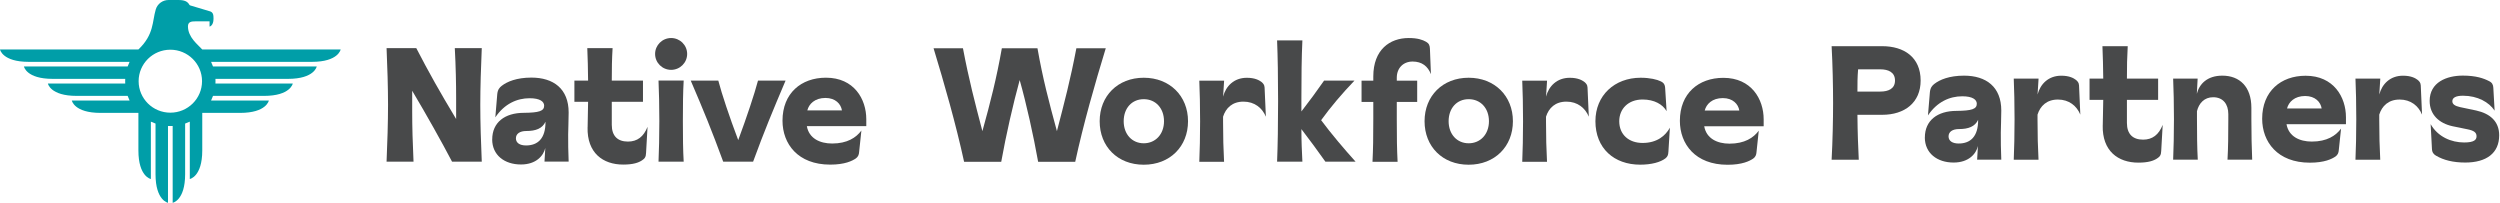 <svg width="789" height="64" viewBox="0 0 789 64" fill="none" xmlns="http://www.w3.org/2000/svg">
<path d="M98.445 19.521C106.786 19.521 107.514 15.617 107.514 15.617H63.834C62.459 14.072 59.319 11.805 59.319 8.312C59.319 6.831 60.496 6.738 61.684 6.738H66.135V8.393C66.135 8.393 67.387 8.155 67.387 5.917C67.387 4.778 67.323 3.823 66.135 3.534L60.024 1.706C59.914 1.672 59.82 1.596 59.762 1.492C59.185 0.469 58.236 0 56.261 0H53.198C51.34 0 49.691 1.203 49.161 2.967C48.008 6.796 48.666 10.874 43.68 15.617H0C0 15.617 0.728 19.521 9.069 19.521H40.896C40.669 19.995 40.465 20.487 40.29 20.984H7.555C7.555 20.984 8.283 24.889 16.624 24.889H39.521C39.509 25.131 39.504 25.374 39.504 25.623C39.504 25.872 39.509 26.115 39.521 26.358H15.11C15.11 26.358 15.838 30.262 24.179 30.262H40.29C40.465 30.765 40.669 31.251 40.896 31.725H22.664C22.664 31.725 23.392 35.63 31.733 35.63H43.68V47.492C43.68 55.775 47.612 56.498 47.612 56.498V38.394C48.089 38.62 48.584 38.822 49.085 38.996V54.994C49.085 63.277 53.017 64 53.017 64V39.759C53.262 39.771 53.506 39.777 53.757 39.777C54.007 39.777 54.252 39.771 54.497 39.759V64C54.497 64 58.428 63.277 58.428 54.994V38.996C58.935 38.822 59.424 38.62 59.902 38.394V56.498C59.902 56.498 63.834 55.775 63.834 47.492V35.63H75.78C84.121 35.63 84.849 31.725 84.849 31.725H66.618C66.845 31.251 67.049 30.759 67.224 30.262H83.335C91.676 30.262 92.404 26.358 92.404 26.358H67.993C68.004 26.115 68.01 25.872 68.01 25.623C68.01 25.374 68.004 25.131 67.993 24.889H90.89C99.231 24.889 99.959 20.984 99.959 20.984H67.224C67.049 20.481 66.845 19.995 66.618 19.521H98.445ZM43.75 25.623C43.75 20.134 48.229 15.686 53.757 15.686C59.285 15.686 63.764 20.134 63.764 25.623C63.764 31.112 59.285 35.56 53.757 35.56C48.229 35.56 43.75 31.112 43.75 25.623Z" fill="#009EA8"/>
<path d="M122 51.016C122.255 45.174 122.464 38.572 122.464 33.103C122.464 27.633 122.255 21.017 122 15.189H131.379C135.295 22.76 138.748 28.915 143.955 37.559V30.957C143.955 26.501 143.852 21.031 143.535 15.189H152.046C151.791 21.031 151.579 27.633 151.579 33.103C151.579 38.572 151.791 45.189 152.046 51.016H142.664C139.423 44.817 134.515 36.069 130.088 28.647V35.249C130.088 39.958 130.237 45.174 130.508 51.016H122Z" fill="#48494A"/>
<path d="M155.346 43.997C155.346 38.617 159.325 35.607 165.343 35.607C170.131 35.562 171.736 35.04 171.736 33.356C171.736 32.075 170.445 31.001 167.145 31.001C163.182 31.001 159.203 32.745 156.323 37.037L156.939 29.66C157.088 28.274 157.658 27.618 158.333 27.097C160.031 25.77 163.032 24.489 167.714 24.489C174.678 24.489 179.466 28.021 179.466 35.487C179.466 38.155 179.314 40.867 179.314 42.447C179.314 45.01 179.314 47.767 179.466 51.002H171.842L172.097 46.694C171.525 49.153 169.214 51.91 164.411 51.91C159.203 51.91 155.331 48.945 155.331 43.982L155.346 43.997ZM172.156 38.423C171.179 40.569 169.064 41.344 166.122 41.344C164.065 41.344 162.821 42.209 162.821 43.654C162.821 45.1 164.053 45.904 166.019 45.904C169.68 45.904 172.202 43.758 172.156 38.423Z" fill="#48494A"/>
<path d="M185.454 40.167L185.603 32.134H181.28V25.428H185.603C185.56 21.583 185.498 18.677 185.348 15.189H193.333C193.122 18.677 193.078 21.583 193.078 25.428H202.923V32.134H193.078V39.407C193.078 42.939 194.938 44.682 198.18 44.682C201.122 44.682 203.132 43.148 204.364 40.018L203.897 48.259C203.853 49.541 203.493 50.048 202.606 50.614C201.527 51.329 199.875 51.94 196.68 51.94C190.285 51.94 185.243 48.259 185.439 40.167H185.454Z" fill="#48494A"/>
<path d="M206.75 17.022C206.75 14.265 209.017 12 211.807 12C214.598 12 216.865 14.25 216.865 17.022C216.865 19.794 214.598 22.045 211.807 22.045C209.017 22.045 206.75 19.794 206.75 17.022ZM207.829 51.016C207.981 47.38 208.087 43.177 208.087 38.215C208.087 33.252 207.981 29.109 207.829 25.413H215.77C215.559 29.094 215.515 33.252 215.515 38.215C215.515 43.177 215.559 47.484 215.77 51.016H207.829Z" fill="#48494A"/>
<path d="M228.241 51.016C224.639 41.195 222.163 35.145 217.991 25.428H226.695C227.821 29.735 230.191 36.843 232.984 44.22C235.716 36.843 238.086 29.735 239.228 25.428H247.931C243.804 35.159 241.284 41.195 237.682 51.016H228.241Z" fill="#48494A"/>
<path d="M273.401 39.809H254.641C255.316 43.654 258.709 45.294 262.626 45.294C267.367 45.294 270.203 43.446 271.855 41.195L271.134 48.006C271.09 48.781 270.819 49.496 270.098 50.003C268.959 50.778 266.648 51.955 262.01 51.955C251.804 51.955 246.957 45.398 246.957 38.08C246.957 29.437 252.84 24.519 260.675 24.519C269.544 24.519 273.401 31.27 273.401 37.618V39.824V39.809ZM265.718 34.846C265.401 32.805 263.661 30.912 260.508 30.912C257.163 30.912 255.3 32.805 254.79 34.846H265.718Z" fill="#48494A"/>
<path d="M304.269 51.061C301.687 39.183 298.023 26.381 294.632 15.234H303.908C305.815 25.264 307.613 32.075 310.045 41.389C312.627 32.075 314.472 24.862 316.183 15.234H327.425C329.12 24.862 331.027 32.075 333.565 41.389C335.979 32.075 337.795 25.264 339.702 15.234H348.978C345.569 26.396 341.908 39.183 339.341 51.061H327.636C326.134 42.671 323.928 32.73 321.813 25.264C319.757 32.73 317.489 42.671 315.99 51.061H304.282H304.269Z" fill="#48494A"/>
<path d="M347.056 38.259C347.056 30.271 352.773 24.534 360.969 24.534C369.163 24.534 374.94 30.271 374.94 38.259C374.94 46.248 369.222 51.985 360.969 51.985C352.714 51.985 347.056 46.248 347.056 38.259ZM367.362 38.259C367.362 34.161 364.736 31.3 360.969 31.3C357.202 31.3 354.636 34.161 354.636 38.259C354.636 42.358 357.262 45.219 360.969 45.219C364.674 45.219 367.362 42.358 367.362 38.259Z" fill="#48494A"/>
<path d="M378.498 51.061C378.647 47.38 378.753 43.282 378.753 38.259C378.753 33.237 378.647 29.154 378.498 25.458H386.331L386.016 30.48C386.887 27.157 389.469 24.549 393.491 24.549C396.073 24.549 397.408 25.324 398.129 25.875C398.593 26.277 399.059 26.695 399.103 27.619L399.51 36.829C398.369 34.072 395.952 32.075 392.44 32.075C388.928 32.075 386.872 34.072 386.001 36.829V38.468C386.001 43.222 386.107 47.127 386.318 51.061H378.482H378.498Z" fill="#48494A"/>
<path d="M403.05 51.061C403.262 45.577 403.367 39.496 403.367 31.911C403.367 24.325 403.262 18.095 403.05 12.76H411.035C410.78 18.081 410.721 24.28 410.721 31.031V35.174C413.197 32 415.614 28.677 417.879 25.443H427.469C423.552 29.541 420.1 33.58 416.948 37.931C420.1 42.179 424.318 47.142 427.829 51.031H418.299C415.882 47.604 413.346 44.176 410.721 40.748C410.721 44.638 410.87 47.767 411.035 51.031H403.05V51.061Z" fill="#48494A"/>
<path d="M433.158 51.061C433.367 46.858 433.413 43.684 433.413 37.544V32.164H429.705V25.458H433.413V24.131C433.413 15.681 438.62 12 444.593 12C447.43 12 448.976 12.566 450.055 13.178C451.032 13.744 451.243 14.355 451.287 15.428L451.601 23.416C450.627 20.912 448.764 19.422 445.825 19.422C442.882 19.422 440.826 21.464 440.826 24.534V25.458H447.265V32.164H440.826V37.544C440.826 43.684 440.872 46.858 441.081 51.061H433.143H433.158Z" fill="#48494A"/>
<path d="M449.591 38.259C449.591 30.271 455.309 24.534 463.502 24.534C471.698 24.534 477.475 30.271 477.475 38.259C477.475 46.248 471.758 51.985 463.502 51.985C455.249 51.985 449.591 46.248 449.591 38.259ZM469.913 38.259C469.913 34.161 467.285 31.3 463.518 31.3C459.751 31.3 457.185 34.161 457.185 38.259C457.185 42.358 459.813 45.219 463.518 45.219C467.226 45.219 469.913 42.358 469.913 38.259Z" fill="#48494A"/>
<path d="M480.418 51.061C480.567 47.38 480.673 43.282 480.673 38.259C480.673 33.237 480.567 29.154 480.418 25.458H488.251L487.936 30.48C488.807 27.157 491.389 24.549 495.411 24.549C497.993 24.549 499.327 25.324 500.049 25.875C500.513 26.277 500.979 26.695 501.023 27.619L501.43 36.829C500.289 34.072 497.872 32.075 494.36 32.075C490.848 32.075 488.792 34.072 487.921 36.829V38.468C487.921 43.222 488.027 47.127 488.238 51.061H480.402H480.418Z" fill="#48494A"/>
<path d="M503.514 38.259C503.514 30.122 509.549 24.534 517.789 24.534C520.729 24.534 522.996 25.1 524.122 25.666C525.202 26.173 525.457 26.844 525.516 27.708L525.982 35.085C524.751 32.939 522.11 31.404 518.402 31.404C513.87 31.404 511.033 34.37 511.033 38.259C511.033 42.507 514.081 45.115 518.402 45.115C523.04 45.115 525.668 42.76 527.018 40.301L526.552 47.872C526.493 49.004 526.237 49.452 525.622 49.973C524.032 51.195 521.195 51.97 517.637 51.97C509.384 51.97 503.514 46.799 503.514 38.244V38.259Z" fill="#48494A"/>
<path d="M556.613 39.854H537.853C538.528 43.699 541.921 45.338 545.838 45.338C550.581 45.338 553.418 43.49 555.067 41.24L554.348 48.051C554.302 48.826 554.031 49.541 553.312 50.048C552.171 50.823 549.86 52 545.222 52C535.016 52 530.169 45.443 530.169 38.125C530.169 29.482 536.052 24.564 543.887 24.564C552.756 24.564 556.613 31.314 556.613 37.663V39.869V39.854ZM548.93 34.891C548.615 32.85 546.874 30.957 543.722 30.957C540.375 30.957 538.515 32.85 538.005 34.891H548.93Z" fill="#48494A"/>
<path d="M578.058 50.404C578.372 44.562 578.522 37.959 578.522 32.49C578.522 27.021 578.372 20.404 578.058 14.577H594.041C600.84 14.577 606.153 18.004 606.153 25.426C606.153 32.386 601.095 36.231 594.041 36.231H586.205C586.267 42.728 586.417 45.65 586.628 50.404H578.071H578.058ZM593.425 28.899C595.947 28.899 598.063 28.034 598.063 25.411C598.063 22.788 595.947 21.879 593.425 21.879H586.417C586.205 24.338 586.205 26.484 586.205 28.899H593.425Z" fill="#48494A"/>
<path d="M607.488 43.384C607.488 38.004 611.466 34.994 617.483 34.994C622.27 34.949 623.878 34.428 623.878 32.743C623.878 31.462 622.587 30.389 619.284 30.389C615.323 30.389 611.345 32.133 608.465 36.425L609.078 29.047C609.23 27.662 609.799 27.006 610.474 26.484C612.17 25.158 615.171 23.876 619.856 23.876C626.818 23.876 631.605 27.408 631.605 34.874C631.605 37.542 631.456 40.254 631.456 41.834C631.456 44.398 631.456 47.155 631.605 50.389H623.981L624.236 46.082C623.666 48.541 621.355 51.298 616.552 51.298C611.345 51.298 607.473 48.332 607.473 43.369L607.488 43.384ZM624.298 37.81C623.321 39.957 621.206 40.731 618.263 40.731C616.207 40.731 614.963 41.596 614.963 43.041C614.963 44.487 616.192 45.292 618.158 45.292C621.822 45.292 624.342 43.146 624.298 37.81Z" fill="#48494A"/>
<path d="M635.539 50.403C635.689 46.722 635.794 42.624 635.794 37.602C635.794 32.58 635.689 28.496 635.539 24.8H643.372L643.058 29.822C643.929 26.499 646.508 23.891 650.53 23.891C653.112 23.891 654.449 24.666 655.168 25.217C655.634 25.62 656.098 26.037 656.144 26.961L656.549 36.171C655.41 33.414 652.993 31.417 649.481 31.417C645.969 31.417 643.913 33.414 643.042 36.171V37.81C643.042 42.564 643.148 46.469 643.357 50.403H635.524H635.539Z" fill="#48494A"/>
<path d="M663.632 39.554L663.784 31.521H659.46V24.815H663.784C663.738 20.97 663.678 18.064 663.529 14.577H671.511C671.303 18.064 671.256 20.97 671.256 24.815H681.104V31.521H671.256V38.794C671.256 42.326 673.119 44.07 676.36 44.07C679.303 44.07 681.313 42.535 682.544 39.405L682.078 47.647C682.034 48.928 681.673 49.435 680.787 50.001C679.707 50.717 678.056 51.328 674.858 51.328C668.466 51.328 663.423 47.647 663.619 39.554H663.632Z" fill="#48494A"/>
<path d="M685.845 50.403C685.994 46.767 686.1 42.565 686.1 37.602C686.1 32.639 685.994 28.496 685.845 24.8H693.575L693.32 29.614C694.085 26.544 696.561 23.876 701.364 23.876C706.826 23.876 710.534 27.363 710.534 34.01V37.587C710.534 42.55 710.639 46.752 710.789 50.389H703C703.209 46.752 703.255 42.714 703.255 37.751V36.007C703.255 32.937 701.663 30.687 698.468 30.687C695.69 30.687 693.979 32.58 693.363 35.083V37.334C693.363 42.296 693.41 46.752 693.618 50.389H685.829L685.845 50.403Z" fill="#48494A"/>
<path d="M740.384 39.197H721.623C722.301 43.041 725.692 44.681 729.608 44.681C734.352 44.681 737.189 42.833 738.838 40.583L738.119 47.393C738.072 48.168 737.805 48.883 737.083 49.39C735.942 50.165 733.63 51.342 728.993 51.342C718.789 51.342 713.94 44.785 713.94 37.468C713.94 28.824 719.822 23.906 727.658 23.906C736.527 23.906 740.384 30.657 740.384 37.006V39.212V39.197ZM732.716 34.234C732.401 32.192 730.66 30.299 727.508 30.299C724.161 30.299 722.301 32.192 721.788 34.234H732.716Z" fill="#48494A"/>
<path d="M743.385 50.403C743.537 46.722 743.641 42.624 743.641 37.602C743.641 32.58 743.537 28.496 743.385 24.8H751.221L750.907 29.822C751.775 26.499 754.357 23.891 758.379 23.891C760.96 23.891 762.298 24.666 763.017 25.217C763.483 25.62 763.947 26.037 763.993 26.961L764.398 36.171C763.256 33.414 760.842 31.417 757.33 31.417C753.818 31.417 751.762 33.414 750.891 36.171V37.81C750.891 42.564 750.997 46.469 751.205 50.403H743.373H743.385Z" fill="#48494A"/>
<path d="M768.855 49.167C768.075 48.704 767.564 48.138 767.521 46.961L767.114 39.181C769.381 43.175 773.612 44.964 777.68 44.964C780.878 44.964 781.597 44.099 781.597 43.012C781.597 41.834 780.816 41.223 778.76 40.806L774.019 39.837C769.785 38.913 766.799 36.201 766.799 31.849C766.799 25.963 772.156 23.861 777.26 23.861C781.432 23.861 783.864 24.726 785.559 25.605C786.536 26.067 786.85 26.782 786.894 27.706L787.301 34.919C785.544 32.252 781.942 30.21 777.304 30.21C774.977 30.21 773.957 30.881 773.957 31.953C773.957 32.922 774.828 33.444 776.374 33.801L781.478 34.874C785.858 35.843 788.741 38.302 788.741 42.699C788.741 48.332 784.719 51.298 778.025 51.298C774.212 51.298 771.167 50.523 768.855 49.152V49.167Z" fill="#48494A"/>
</svg>
